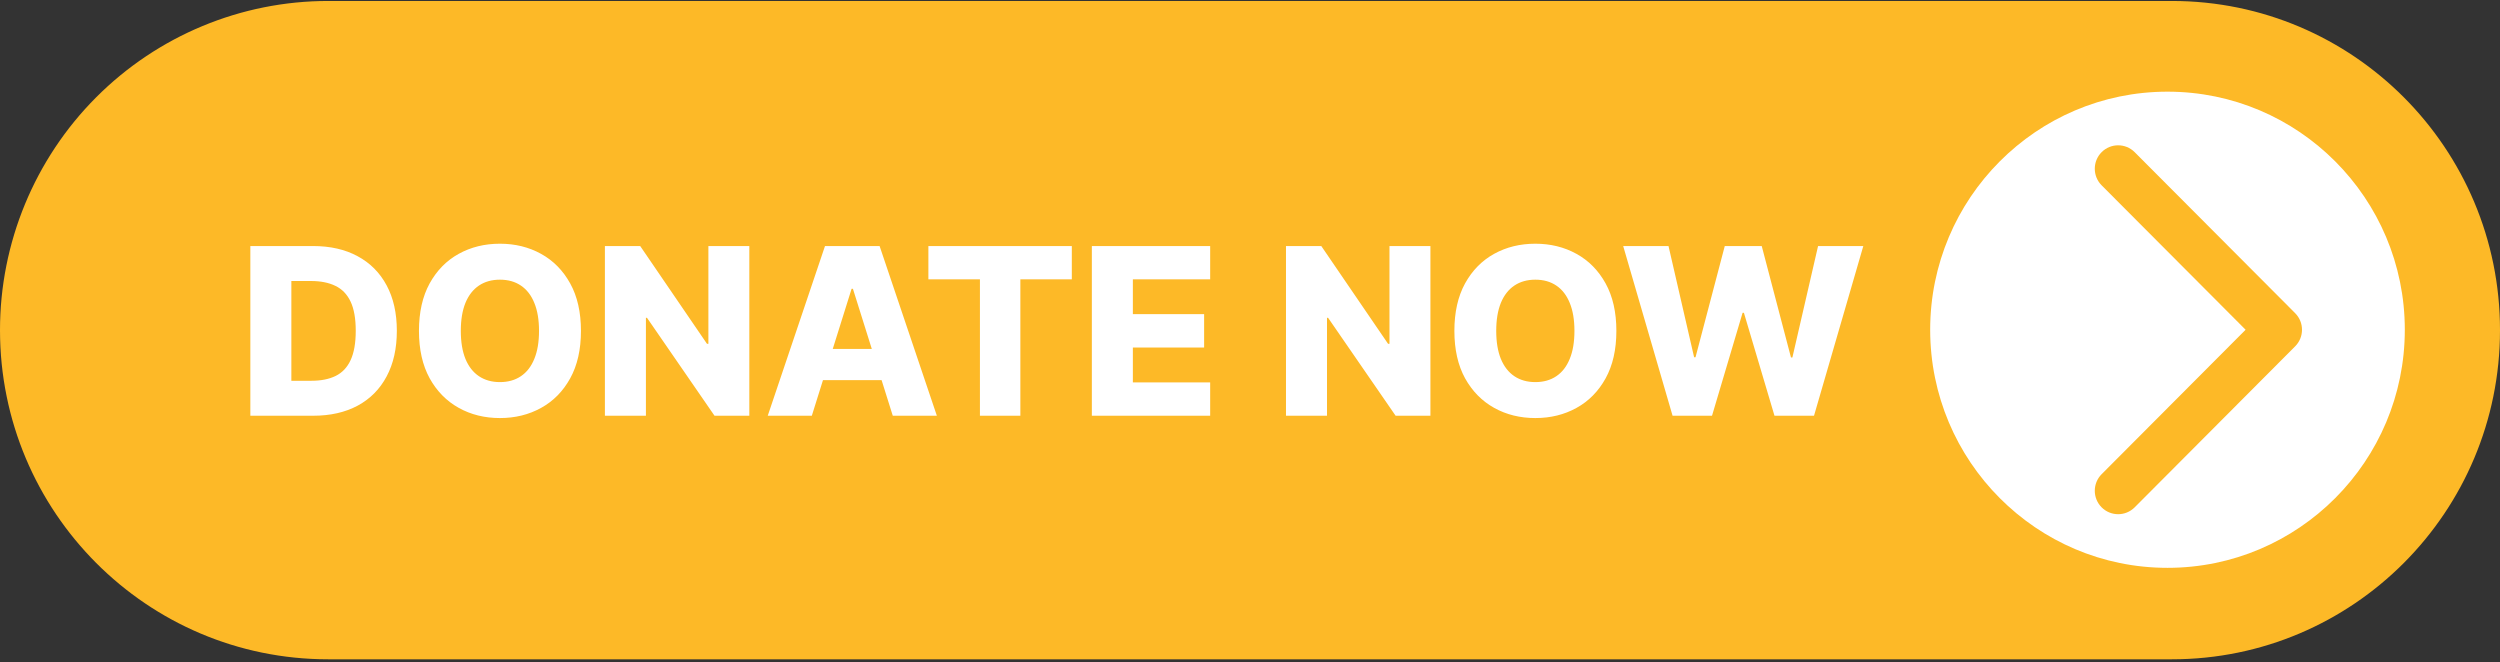 <svg width="600" height="159" viewBox="0 0 600 159" fill="none" xmlns="http://www.w3.org/2000/svg">
<rect x="0" y="0" width="600" height="159" fill="#333333" stroke="none"/>
<path fill-rule="evenodd" clip-rule="evenodd" d="M600 79.232C600 35.602 564.745 0.233 521.255 0.233C441.81 0.233 158.19 0.233 78.745 0.233C57.86 0.233 37.831 8.555 23.063 23.371C8.297 38.187 0 58.282 0 79.232C0 122.862 35.255 158.232 78.745 158.232C158.19 158.232 441.809 158.232 521.254 158.232C564.745 158.233 600 122.863 600 79.232Z" fill="#FDB927"/>
<path fill-rule="evenodd" clip-rule="evenodd" d="M520.199 22C551.633 22 577.155 47.603 577.155 79.14C577.155 110.677 551.635 136.282 520.199 136.282C488.764 136.282 463.243 110.679 463.243 79.14C463.243 47.603 488.765 22 520.199 22Z" fill="white"/>
<path fill-rule="evenodd" clip-rule="evenodd" d="M512.32 121.761L550.837 83.118C553.028 80.921 553.028 77.359 550.837 75.162L512.32 36.52C510.132 34.325 506.578 34.325 504.39 36.52C502.202 38.715 502.202 42.281 504.39 44.476L538.943 79.14C529.11 89.007 504.39 113.806 504.39 113.806C502.202 116.001 502.202 119.566 504.39 121.762C506.578 123.957 510.132 123.956 512.32 121.761Z" fill="#FDB927"/>
<path d="M75.136 99.777H60.082V59.049H75.117C79.266 59.049 82.839 59.865 85.835 61.495C88.845 63.113 91.165 65.446 92.796 68.495C94.426 71.531 95.242 75.164 95.242 79.393C95.242 83.635 94.426 87.281 92.796 90.331C91.178 93.38 88.865 95.72 85.855 97.35C82.846 98.968 79.273 99.777 75.136 99.777ZM69.926 91.385H74.758C77.039 91.385 78.968 91 80.546 90.231C82.136 89.449 83.336 88.183 84.145 86.433C84.967 84.67 85.378 82.323 85.378 79.393C85.378 76.463 84.967 74.13 84.145 72.393C83.323 70.643 82.11 69.384 80.506 68.615C78.915 67.832 76.953 67.441 74.619 67.441H69.926V91.385ZM139.429 79.413C139.429 83.894 138.567 87.692 136.844 90.808C135.12 93.923 132.787 96.29 129.844 97.907C126.914 99.525 123.626 100.333 119.98 100.333C116.321 100.333 113.027 99.518 110.097 97.887C107.167 96.257 104.84 93.89 103.116 90.788C101.406 87.672 100.551 83.881 100.551 79.413C100.551 74.932 101.406 71.134 103.116 68.018C104.84 64.903 107.167 62.536 110.097 60.919C113.027 59.301 116.321 58.492 119.98 58.492C123.626 58.492 126.914 59.301 129.844 60.919C132.787 62.536 135.12 64.903 136.844 68.018C138.567 71.134 139.429 74.932 139.429 79.413ZM129.366 79.413C129.366 76.761 128.989 74.521 128.233 72.691C127.491 70.862 126.417 69.476 125.011 68.535C123.619 67.594 121.942 67.123 119.98 67.123C118.031 67.123 116.354 67.594 114.949 68.535C113.544 69.476 112.463 70.862 111.707 72.691C110.965 74.521 110.594 76.761 110.594 79.413C110.594 82.064 110.965 84.305 111.707 86.135C112.463 87.964 113.544 89.35 114.949 90.291C116.354 91.232 118.031 91.703 119.98 91.703C121.942 91.703 123.619 91.232 125.011 90.291C126.417 89.35 127.491 87.964 128.233 86.135C128.989 84.305 129.366 82.064 129.366 79.413ZM179.838 59.049V99.777H171.486L155.278 76.271H155.02V99.777H145.176V59.049H153.648L169.676 82.515H170.014V59.049H179.838ZM194.837 99.777H184.258L197.999 59.049H211.104L224.846 99.777H214.266L204.701 69.311H204.383L194.837 99.777ZM193.425 83.748H215.539V91.225H193.425V83.748ZM222.812 67.044V59.049H257.236V67.044H244.886V99.777H235.182V67.044H222.812ZM262.043 99.777V59.049H290.441V67.044H271.887V75.396H288.989V83.41H271.887V91.782H290.441V99.777H262.043ZM343.299 59.049V99.777H334.947L318.739 76.271H318.481V99.777H308.637V59.049H317.109L333.137 82.515H333.475V59.049H343.299ZM387.929 79.413C387.929 83.894 387.067 87.692 385.344 90.808C383.62 93.923 381.287 96.29 378.344 97.907C375.414 99.525 372.126 100.333 368.48 100.333C364.821 100.333 361.527 99.518 358.597 97.887C355.667 96.257 353.34 93.89 351.616 90.788C349.906 87.672 349.051 83.881 349.051 79.413C349.051 74.932 349.906 71.134 351.616 68.018C353.34 64.903 355.667 62.536 358.597 60.919C361.527 59.301 364.821 58.492 368.48 58.492C372.126 58.492 375.414 59.301 378.344 60.919C381.287 62.536 383.62 64.903 385.344 68.018C387.067 71.134 387.929 74.932 387.929 79.413ZM377.866 79.413C377.866 76.761 377.489 74.521 376.733 72.691C375.991 70.862 374.917 69.476 373.511 68.535C372.119 67.594 370.442 67.123 368.48 67.123C366.531 67.123 364.854 67.594 363.449 68.535C362.044 69.476 360.963 70.862 360.207 72.691C359.465 74.521 359.094 76.761 359.094 79.413C359.094 82.064 359.465 84.305 360.207 86.135C360.963 87.964 362.044 89.35 363.449 90.291C364.854 91.232 366.531 91.703 368.48 91.703C370.442 91.703 372.119 91.232 373.511 90.291C374.917 89.35 375.991 87.964 376.733 86.135C377.489 84.305 377.866 82.064 377.866 79.413ZM401.417 99.777L389.565 59.049H400.442L406.587 85.737H406.925L413.945 59.049H422.815L429.835 85.796H430.173L436.337 59.049H447.195L435.363 99.777H425.877L418.539 75.078H418.221L410.883 99.777H401.417Z" fill="white"/>
</svg>
